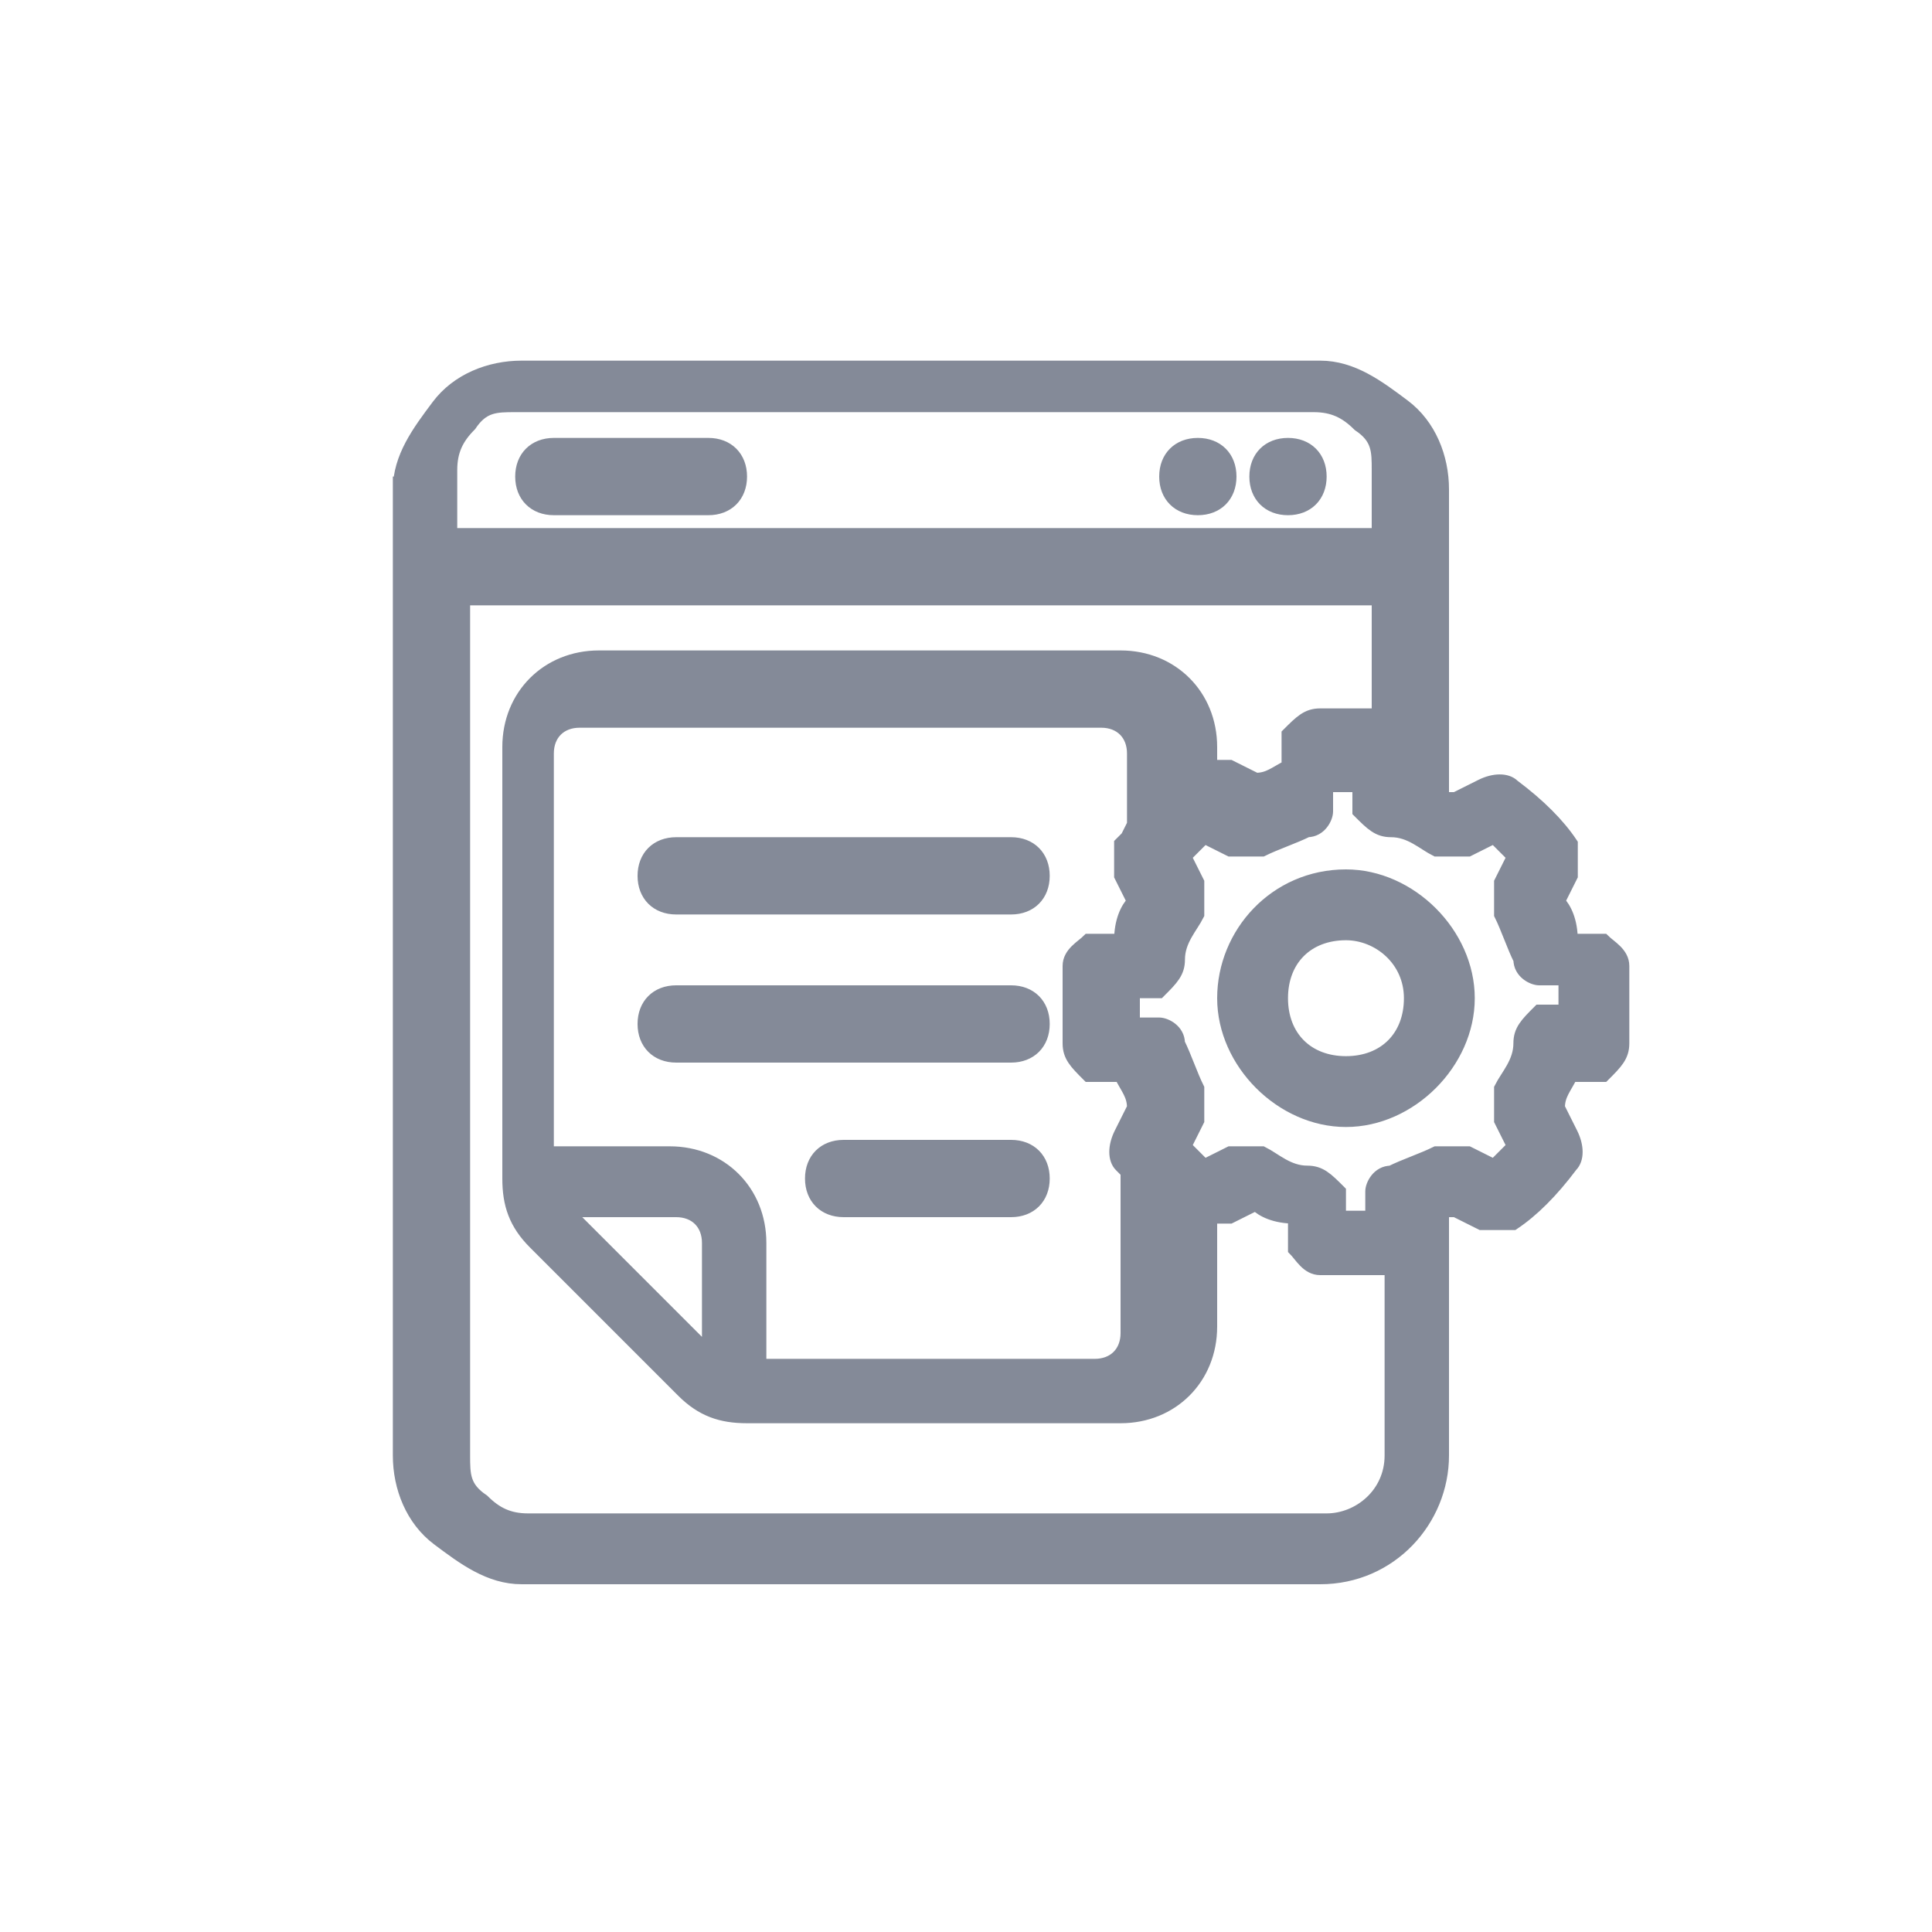 <?xml version="1.0" encoding="UTF-8"?>
<svg xmlns="http://www.w3.org/2000/svg" version="1.1" viewBox="0 0 30 30">
  <defs>
    <style>
      .cls-1 {
        fill: #848a98;
        fill-rule: evenodd;
        stroke: #848a98;
        stroke-miterlimit: 10;
        stroke-width: .2px;
      }
    </style>
  </defs>
  <!-- Generator: Adobe Illustrator 28.7.0, SVG Export Plug-In . SVG Version: 1.2.0 Build 136)  -->
  <g>
    <g id="al">
      <path class="cls-1" d="M6.2,7.4v15.2c0,.5.2,1,.6,1.3s.8.6,1.3.6h12.4c1.1,0,1.9-.9,1.9-1.9v-3.8c0,0,.1,0,.2,0l.4.2c.2,0,.4,0,.5,0,.3-.2.6-.5.9-.9.1-.1.1-.3,0-.5l-.2-.4c0-.2.1-.3.2-.5h.5c.2-.2.3-.3.3-.5,0-.4,0-.8,0-1.2,0-.2-.2-.3-.3-.4h-.5c0-.3-.1-.5-.2-.6l.2-.4c0-.2,0-.4,0-.5-.2-.3-.5-.6-.9-.9-.1-.1-.3-.1-.5,0l-.4.2c0,0-.1,0-.2,0v-4.8c0-.5-.2-1-.6-1.3s-.8-.6-1.3-.6h-12.4c-.5,0-1,.2-1.3.6s-.6.8-.6,1.3ZM21.4,11.2v-1.9H7.2v13.3c0,.3,0,.5.3.7.2.2.4.3.7.3h12.4c.5,0,1-.4,1-1v-2.9c-.4,0-.7,0-1.1,0-.2,0-.3-.2-.4-.3v-.5c-.3,0-.5-.1-.6-.2l-.4.2c-.1,0-.2,0-.3,0v1.7c0,.8-.6,1.4-1.4,1.4h-5.8c-.4,0-.7-.1-1-.4-.5-.5-1.8-1.8-2.3-2.3-.3-.3-.4-.6-.4-1v-6.7c0-.8.6-1.4,1.4-1.4h8.1c.8,0,1.4.6,1.4,1.4v.3c.1,0,.2,0,.3,0l.4.2c.2,0,.3-.1.5-.2v-.5c.2-.2.3-.3.5-.3.4,0,.7,0,1.1,0h0ZM17.6,12.8v-1.1c0-.3-.2-.5-.5-.5h-8.1c-.3,0-.5.2-.5.5v6.2h1.9c.8,0,1.4.6,1.4,1.4v1.9h5.2c.3,0,.5-.2.5-.5v-2.5s0,0-.1-.1c-.1-.1-.1-.3,0-.5l.2-.4c0-.2-.1-.3-.2-.5h-.5c-.2-.2-.3-.3-.3-.5,0-.4,0-.8,0-1.2,0-.2.2-.3.3-.4h.5c0-.3.1-.5.2-.6l-.2-.4c0-.2,0-.4,0-.5,0,0,0,0,.1-.1h0ZM8.8,18.8l2.2,2.2v-1.7c0-.3-.2-.5-.5-.5h-1.7ZM13.1,18.8h2.6c.3,0,.5-.2.5-.5s-.2-.5-.5-.5h-2.6c-.3,0-.5.2-.5.5s.2.5.5.5ZM21.1,12.2v.4c.2.2.3.3.5.3.3,0,.5.2.7.3.1,0,.3,0,.5,0l.4-.2c0,0,.2.2.3.3l-.2.4c0,.1,0,.3,0,.5.1.2.2.5.3.7,0,.2.2.3.3.3h.4c0,.3,0,.4,0,.5h-.4c-.2.2-.3.3-.3.5,0,.3-.2.5-.3.7,0,.1,0,.3,0,.5l.2.4c0,0-.2.2-.3.3l-.4-.2c-.1,0-.3,0-.5,0-.2.1-.5.2-.7.3-.2,0-.3.2-.3.3v.4c-.3,0-.4,0-.5,0v-.4c-.2-.2-.3-.3-.5-.3-.3,0-.5-.2-.7-.3-.1,0-.3,0-.5,0l-.4.2c0,0-.2-.2-.3-.3l.2-.4c0-.1,0-.3,0-.5-.1-.2-.2-.5-.3-.7,0-.2-.2-.3-.3-.3h-.4c0-.3,0-.4,0-.5h.4c.2-.2.3-.3.3-.5,0-.3.2-.5.3-.7,0-.1,0-.3,0-.5l-.2-.4c0,0,.2-.2.3-.3l.4.2c.1,0,.3,0,.5,0,.2-.1.5-.2.7-.3.2,0,.3-.2.3-.3v-.4c.3,0,.4,0,.5,0ZM20.9,13.6c-1.1,0-1.9.9-1.9,1.9s.9,1.9,1.9,1.9,1.9-.9,1.9-1.9-.9-1.9-1.9-1.9ZM10.5,16.4h5.2c.3,0,.5-.2.5-.5s-.2-.5-.5-.5h-5.2c-.3,0-.5.2-.5.5s.2.5.5.5ZM20.9,14.5c.5,0,1,.4,1,1s-.4,1-1,1-1-.4-1-1,.4-1,1-1ZM10.5,14.1h5.2c.3,0,.5-.2.5-.5s-.2-.5-.5-.5h-5.2c-.3,0-.5.2-.5.5s.2.5.5.5ZM21.4,8.3v-1c0-.3,0-.5-.3-.7-.2-.2-.4-.3-.7-.3h-12.4c-.3,0-.5,0-.7.3-.2.2-.3.4-.3.7v1h14.3,0ZM20,6.9c.3,0,.5.2.5.5s-.2.5-.5.5-.5-.2-.5-.5.2-.5.5-.5ZM18.6,6.9c.3,0,.5.2.5.5s-.2.5-.5.5-.5-.2-.5-.5.2-.5.5-.5ZM8.6,7.9h2.4c.3,0,.5-.2.5-.5s-.2-.5-.5-.5h-2.4c-.3,0-.5.2-.5.5s.2.5.5.5Z"/>
    </g>
  </g>
</svg>